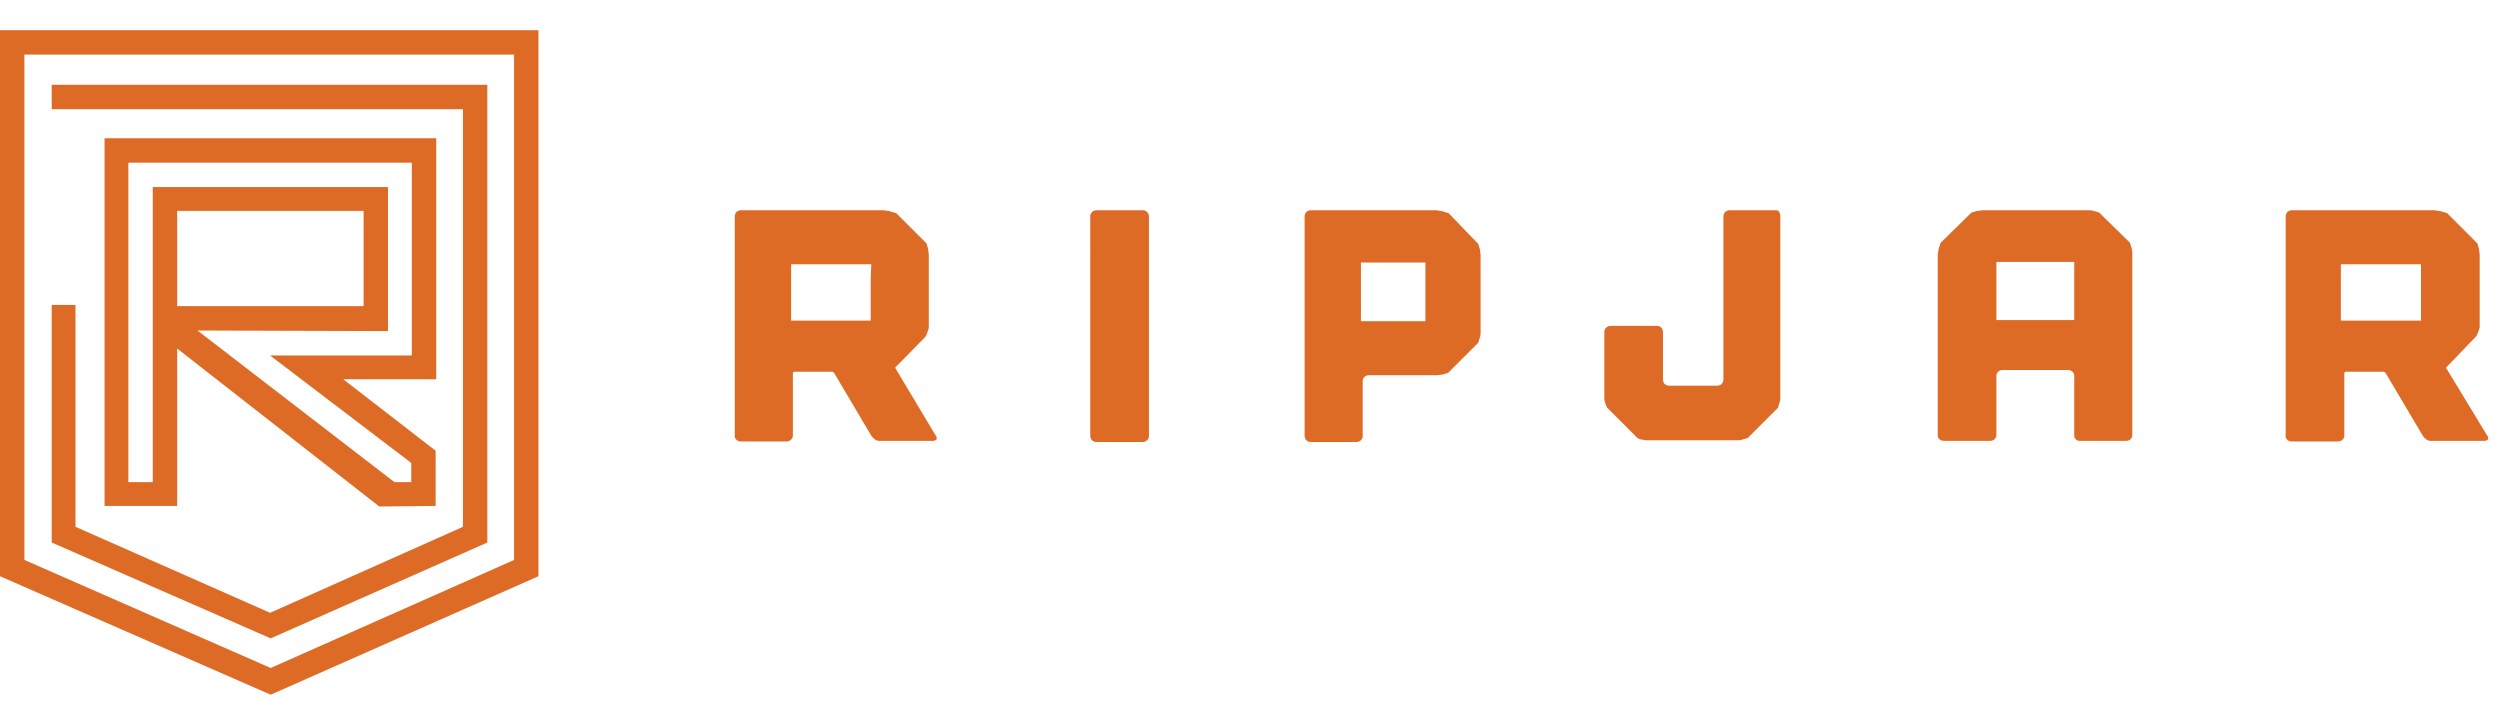 <svg xmlns="http://www.w3.org/2000/svg" viewBox="0 0 430.4 124.7" fill="#dd6b26" xmlns:v="https://vecta.io/nano"><path d="M46.6 109.9L8.9 93.4V52.5H13v38.2l33.5 14.8 33.2-14.8V18.8H8.9v-4.2h75v78.8l-37.3 16.5h0zm0 9.7L0 99.2v-94h92.7v94l-46.1 20.4zM4.2 96.4L46.6 115l41.9-18.6v-87H4.2v87h0zm61.1-9.2L30.5 60v27.1H18V23.8h57.1v41.5h-16L75 77.6v9.5l-9.7.1zM34 56.9L67.9 83h2.9v-3.3L46.5 61.2h24.4V28H22.1v55h4.2V32.2h40.5V57L34 56.9h0zm-3.5-4.2h32.1V36.3H30.5v16.4h0zm123.6 10.6l5.2-5.3c.2-.3.3-.6.4-.9s.2-.5.2-.8V43.9c0-.3-.1-.7-.1-1l-.3-1-5.2-5.2-1-.3c-.3-.1-.7-.1-1.1-.2h-24.6c-.3 0-.6.1-.8.3s-.3.5-.3.8v37.6c-.1.5.3 1 .9 1.1h.2 7.8c.6 0 1-.4 1.1-.9v-.2-10.6c0-.2.1-.3.3-.3h6.4c.2 0 .3.1.4.2L150 75c.2.3.4.5.7.7s.6.2.9.2h9c.2 0 .5-.1.6-.2.1-.2.1-.5-.1-.7l-7-11.7h0zM149.9 48v7.2h-13.7v-9.7H150l-.1 2.5h0zm47.9-10.7c0-.6-.4-1-.9-1.1h-.2-7.9c-.6 0-1 .4-1.1.9v.2V75c0 .6.4 1 .9 1.1h.2 7.9c.6 0 1-.4 1.1-.9V75 37.3h0zm51.6-.6l-1-.3c-.3-.1-.7-.1-1-.2h-21.7c-.3 0-.6.1-.8.3s-.3.5-.3.8V75c0 .6.4 1 .9 1.1h.2 7.8c.6 0 1-.4 1.1-.9V75v-9.4c0-.3.1-.5.3-.7s.5-.3.8-.3h11.6c.3 0 .7-.1 1-.1l1-.3 5.2-5.2.3-1c.1-.3.1-.7.1-1V44c0-.3-.1-.7-.1-1l-.3-1-5.1-5.3h0zm-15.1 18.6V45.2h11.1v10.1h-11.1zm71.4-19.1h-7.9c-.3 0-.6.1-.8.3s-.3.5-.3.8v28c0 .3-.1.6-.3.8s-.5.3-.8.3h-8.2c-.3 0-.6-.1-.8-.3s-.3-.5-.3-.8v-8.1c0-.3-.1-.6-.3-.8s-.5-.3-.8-.3h-7.9c-.6 0-1.1.5-1.1 1h0v11.1c0 .3 0 .7.1 1s.2.7.4 1l5.2 5.2a1.93 1.93 0 0 0 1 .3c.3.1.7.1 1 .1h15c.4 0 .7 0 1-.1l1-.3 5.2-5.2.3-1c.1-.3.1-.7.1-1v-31c0-.3-.1-.6-.3-.8.1-.1-.2-.2-.5-.2h0zm55.7.4l-1-.3c-.3-.1-.7-.1-1-.1h-18c-.3 0-.7.1-1 .1l-1 .3-5.3 5.2-.3.9c-.1.3-.1.7-.2 1v31.2c0 .3.1.6.3.7.2.2.5.3.8.3h7.9c.3 0 .6-.1.8-.3a1.08 1.08 0 0 0 .3-.7V64.7c0-.3.1-.5.3-.7s.5-.3.8-.3H356c.3 0 .6.1.8.3a1.08 1.08 0 0 1 .3.7v10.2a.94.94 0 0 0 1 1h7.9c.3 0 .6-.1.8-.3a1.08 1.08 0 0 0 .3-.7v-31c0-.4 0-.7-.1-1.1l-.3-1-5.3-5.2h0zm-4.3 18.5h-13.4v-10h13.4v10zm64 8.2l5.2-5.4c.2-.3.3-.6.4-.9s.2-.5.2-.8V43.9c0-.3-.1-.7-.1-1l-.3-1-5.2-5.2-1-.3c-.4-.1-.7-.1-1.1-.2h-24.6c-.3 0-.6.1-.8.3s-.3.5-.3.8v37.6c-.1.5.3 1 .9 1.1h.2 7.9c.6 0 1-.4 1.1-.9v-.2-10.6c0-.1.1-.3.2-.3h.1 6.4c.2 0 .3.1.4.2l6.4 10.8c.2.3.4.5.7.7s.6.2.9.2h9c.2 0 .5-.1.6-.2.1-.2.1-.5-.1-.7l-7.1-11.7h0zM416.8 48v7.2H403v-9.7h13.8V48z"/></svg>